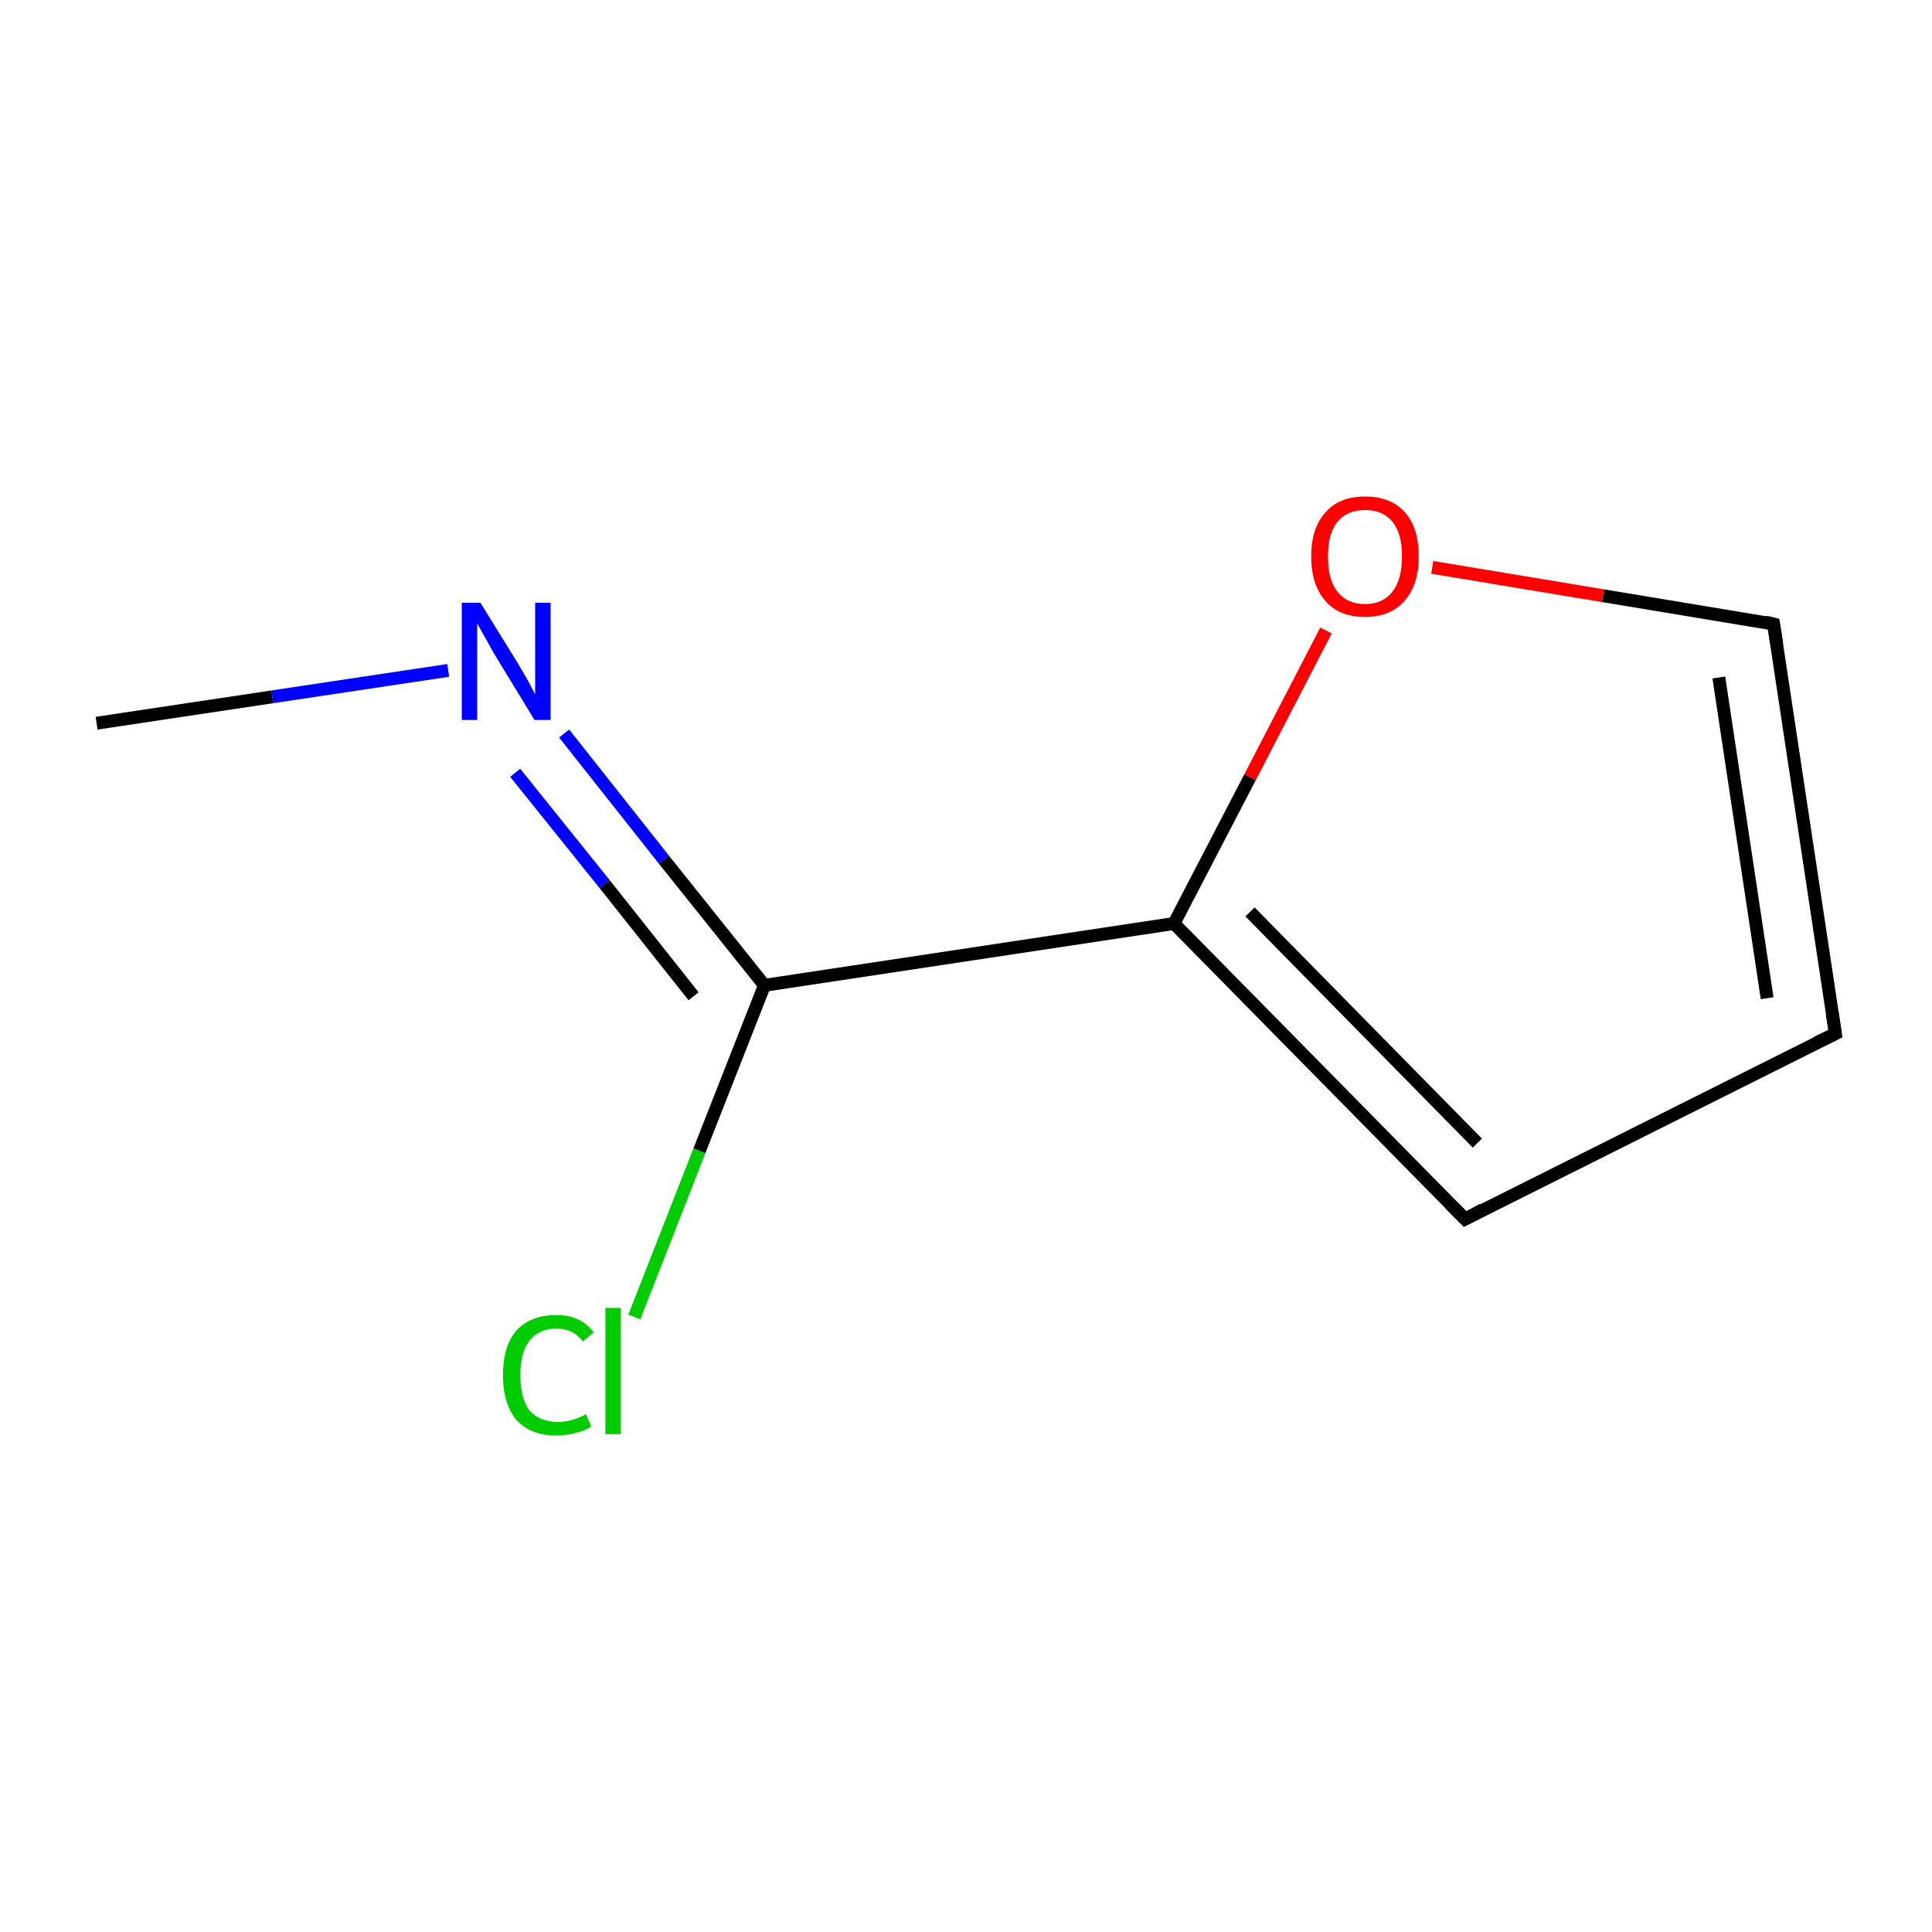 <?xml version='1.0' encoding='iso-8859-1'?>
<svg version='1.1' baseProfile='full'
              xmlns='http://www.w3.org/2000/svg'
                      xmlns:rdkit='http://www.rdkit.org/xml'
                      xmlns:xlink='http://www.w3.org/1999/xlink'
                  xml:space='preserve'
width='300px' height='300px' viewBox='0 0 300 300'>
<!-- END OF HEADER -->
<rect style='opacity:1.0;fill:#FFFFFF;stroke:none' width='300.0' height='300.0' x='0.0' y='0.0'> </rect>
<path class='bond-0 atom-0 atom-1' d='M 15.0,112.3 L 42.3,108.2' style='fill:none;fill-rule:evenodd;stroke:#000000;stroke-width:2.0px;stroke-linecap:butt;stroke-linejoin:miter;stroke-opacity:1' />
<path class='bond-0 atom-0 atom-1' d='M 42.3,108.2 L 69.6,104.1' style='fill:none;fill-rule:evenodd;stroke:#0000FF;stroke-width:2.0px;stroke-linecap:butt;stroke-linejoin:miter;stroke-opacity:1' />
<path class='bond-1 atom-1 atom-2' d='M 87.6,113.9 L 103.1,133.5' style='fill:none;fill-rule:evenodd;stroke:#0000FF;stroke-width:2.0px;stroke-linecap:butt;stroke-linejoin:miter;stroke-opacity:1' />
<path class='bond-1 atom-1 atom-2' d='M 103.1,133.5 L 118.7,153.0' style='fill:none;fill-rule:evenodd;stroke:#000000;stroke-width:2.0px;stroke-linecap:butt;stroke-linejoin:miter;stroke-opacity:1' />
<path class='bond-1 atom-1 atom-2' d='M 80.0,120.0 L 93.9,137.3' style='fill:none;fill-rule:evenodd;stroke:#0000FF;stroke-width:2.0px;stroke-linecap:butt;stroke-linejoin:miter;stroke-opacity:1' />
<path class='bond-1 atom-1 atom-2' d='M 93.9,137.3 L 107.7,154.7' style='fill:none;fill-rule:evenodd;stroke:#000000;stroke-width:2.0px;stroke-linecap:butt;stroke-linejoin:miter;stroke-opacity:1' />
<path class='bond-2 atom-2 atom-3' d='M 118.7,153.0 L 108.6,178.7' style='fill:none;fill-rule:evenodd;stroke:#000000;stroke-width:2.0px;stroke-linecap:butt;stroke-linejoin:miter;stroke-opacity:1' />
<path class='bond-2 atom-2 atom-3' d='M 108.6,178.7 L 98.5,204.5' style='fill:none;fill-rule:evenodd;stroke:#00CC00;stroke-width:2.0px;stroke-linecap:butt;stroke-linejoin:miter;stroke-opacity:1' />
<path class='bond-3 atom-2 atom-4' d='M 118.7,153.0 L 182.3,143.4' style='fill:none;fill-rule:evenodd;stroke:#000000;stroke-width:2.0px;stroke-linecap:butt;stroke-linejoin:miter;stroke-opacity:1' />
<path class='bond-4 atom-4 atom-5' d='M 182.3,143.4 L 227.5,189.3' style='fill:none;fill-rule:evenodd;stroke:#000000;stroke-width:2.0px;stroke-linecap:butt;stroke-linejoin:miter;stroke-opacity:1' />
<path class='bond-4 atom-4 atom-5' d='M 194.1,141.6 L 229.4,177.5' style='fill:none;fill-rule:evenodd;stroke:#000000;stroke-width:2.0px;stroke-linecap:butt;stroke-linejoin:miter;stroke-opacity:1' />
<path class='bond-5 atom-5 atom-6' d='M 227.5,189.3 L 285.0,160.5' style='fill:none;fill-rule:evenodd;stroke:#000000;stroke-width:2.0px;stroke-linecap:butt;stroke-linejoin:miter;stroke-opacity:1' />
<path class='bond-6 atom-6 atom-7' d='M 285.0,160.5 L 275.4,96.9' style='fill:none;fill-rule:evenodd;stroke:#000000;stroke-width:2.0px;stroke-linecap:butt;stroke-linejoin:miter;stroke-opacity:1' />
<path class='bond-6 atom-6 atom-7' d='M 274.4,155.0 L 266.9,105.2' style='fill:none;fill-rule:evenodd;stroke:#000000;stroke-width:2.0px;stroke-linecap:butt;stroke-linejoin:miter;stroke-opacity:1' />
<path class='bond-7 atom-7 atom-8' d='M 275.4,96.9 L 248.9,92.5' style='fill:none;fill-rule:evenodd;stroke:#000000;stroke-width:2.0px;stroke-linecap:butt;stroke-linejoin:miter;stroke-opacity:1' />
<path class='bond-7 atom-7 atom-8' d='M 248.9,92.5 L 222.4,88.1' style='fill:none;fill-rule:evenodd;stroke:#FF0000;stroke-width:2.0px;stroke-linecap:butt;stroke-linejoin:miter;stroke-opacity:1' />
<path class='bond-8 atom-8 atom-4' d='M 205.9,97.9 L 194.1,120.7' style='fill:none;fill-rule:evenodd;stroke:#FF0000;stroke-width:2.0px;stroke-linecap:butt;stroke-linejoin:miter;stroke-opacity:1' />
<path class='bond-8 atom-8 atom-4' d='M 194.1,120.7 L 182.3,143.4' style='fill:none;fill-rule:evenodd;stroke:#000000;stroke-width:2.0px;stroke-linecap:butt;stroke-linejoin:miter;stroke-opacity:1' />
<path d='M 225.2,187.0 L 227.5,189.3 L 230.3,187.8' style='fill:none;stroke:#000000;stroke-width:2.0px;stroke-linecap:butt;stroke-linejoin:miter;stroke-miterlimit:10;stroke-opacity:1;' />
<path d='M 282.1,161.9 L 285.0,160.5 L 284.5,157.3' style='fill:none;stroke:#000000;stroke-width:2.0px;stroke-linecap:butt;stroke-linejoin:miter;stroke-miterlimit:10;stroke-opacity:1;' />
<path d='M 275.9,100.0 L 275.4,96.9 L 274.1,96.6' style='fill:none;stroke:#000000;stroke-width:2.0px;stroke-linecap:butt;stroke-linejoin:miter;stroke-miterlimit:10;stroke-opacity:1;' />
<path class='atom-1' d='M 74.6 93.6
L 80.6 103.3
Q 81.1 104.2, 82.1 105.9
Q 83.0 107.7, 83.1 107.8
L 83.1 93.6
L 85.5 93.6
L 85.5 111.8
L 83.0 111.8
L 76.6 101.3
Q 75.9 100.0, 75.1 98.6
Q 74.3 97.2, 74.1 96.8
L 74.1 111.8
L 71.7 111.8
L 71.7 93.6
L 74.6 93.6
' fill='#0000FF'/>
<path class='atom-3' d='M 78.1 213.5
Q 78.1 209.0, 80.2 206.6
Q 82.4 204.2, 86.4 204.2
Q 90.2 204.2, 92.2 206.9
L 90.5 208.3
Q 89.0 206.3, 86.4 206.3
Q 83.7 206.3, 82.2 208.2
Q 80.8 210.0, 80.8 213.5
Q 80.8 217.1, 82.2 219.0
Q 83.8 220.8, 86.7 220.8
Q 88.7 220.8, 91.0 219.6
L 91.8 221.5
Q 90.8 222.2, 89.4 222.5
Q 87.9 222.9, 86.3 222.9
Q 82.4 222.9, 80.2 220.5
Q 78.1 218.0, 78.1 213.5
' fill='#00CC00'/>
<path class='atom-3' d='M 94.0 203.1
L 96.4 203.1
L 96.4 222.7
L 94.0 222.7
L 94.0 203.1
' fill='#00CC00'/>
<path class='atom-8' d='M 203.6 86.4
Q 203.6 82.0, 205.8 79.6
Q 207.9 77.1, 212.0 77.1
Q 216.0 77.1, 218.2 79.6
Q 220.3 82.0, 220.3 86.4
Q 220.3 90.8, 218.1 93.3
Q 215.9 95.8, 212.0 95.8
Q 207.9 95.8, 205.8 93.3
Q 203.6 90.8, 203.6 86.4
M 212.0 93.8
Q 214.7 93.8, 216.2 91.9
Q 217.7 90.0, 217.7 86.4
Q 217.7 82.8, 216.2 81.0
Q 214.7 79.2, 212.0 79.2
Q 209.2 79.2, 207.7 81.0
Q 206.2 82.8, 206.2 86.4
Q 206.2 90.1, 207.7 91.9
Q 209.2 93.8, 212.0 93.8
' fill='#FF0000'/>
</svg>
